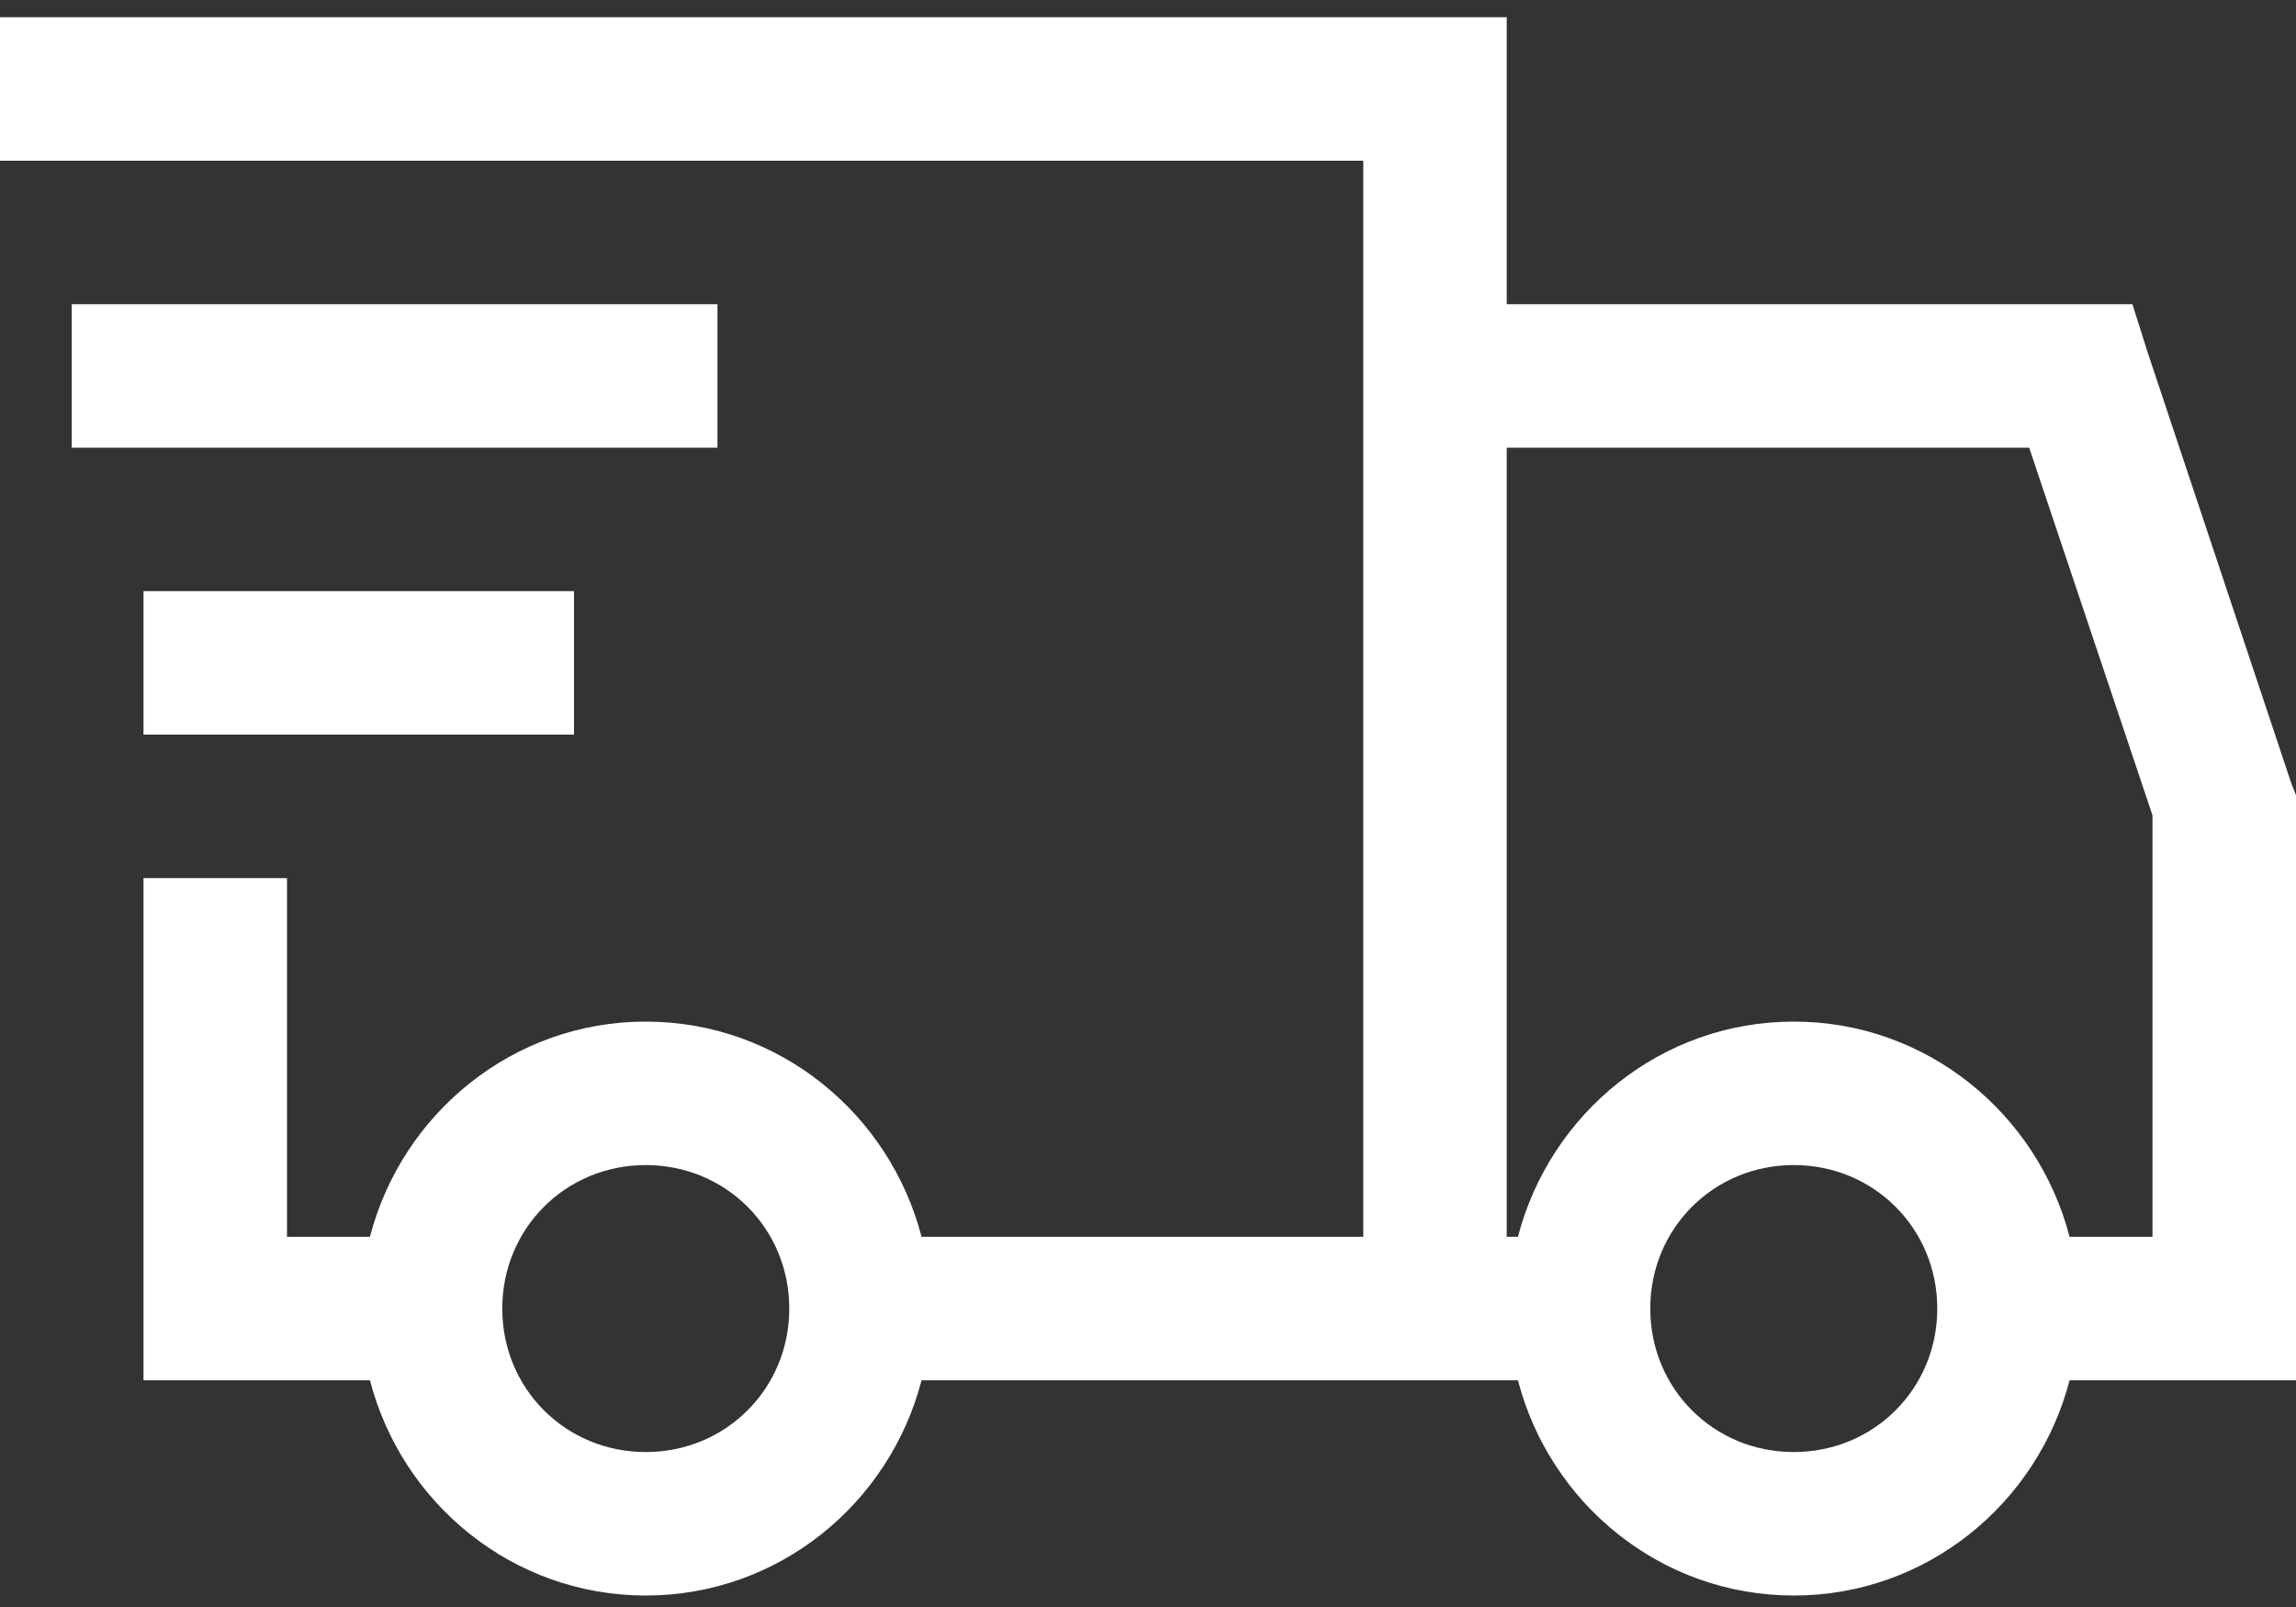 <svg width="50" height="35" viewBox="0 0 50 35" fill="none" xmlns="http://www.w3.org/2000/svg">
<rect x="0" y="0" width="50" height="35" fill="#333333" stroke="none"/>
<path d="M0 0.375V3.5H29.688V26.938H20.069C19.372 24.252 16.956 22.25 14.062 22.25C11.169 22.25 8.753 24.252 8.056 26.938H6.25V19.125H3.125V30.062H8.056C8.753 32.748 11.169 34.75 14.062 34.75C16.956 34.75 19.372 32.748 20.069 30.062H33.056C33.753 32.748 36.169 34.75 39.062 34.75C41.956 34.75 44.372 32.748 45.069 30.062H50V17.319L49.902 17.073L46.777 7.698L46.438 6.625H32.812V0.375H0ZM1.562 6.625V9.75H15.625V6.625H1.562ZM32.812 9.75H44.189L46.875 17.758V26.938H45.069C44.372 24.252 41.956 22.25 39.062 22.25C36.169 22.25 33.753 24.252 33.056 26.938H32.812V9.75ZM3.125 12.875V16H12.5V12.875H3.125ZM14.062 25.375C15.808 25.375 17.188 26.755 17.188 28.5C17.188 30.245 15.808 31.625 14.062 31.625C12.317 31.625 10.938 30.245 10.938 28.5C10.938 26.755 12.317 25.375 14.062 25.375ZM39.062 25.375C40.808 25.375 42.188 26.755 42.188 28.5C42.188 30.245 40.808 31.625 39.062 31.625C37.317 31.625 35.938 30.245 35.938 28.5C35.938 26.755 37.317 25.375 39.062 25.375Z" fill="white"/>
</svg>
